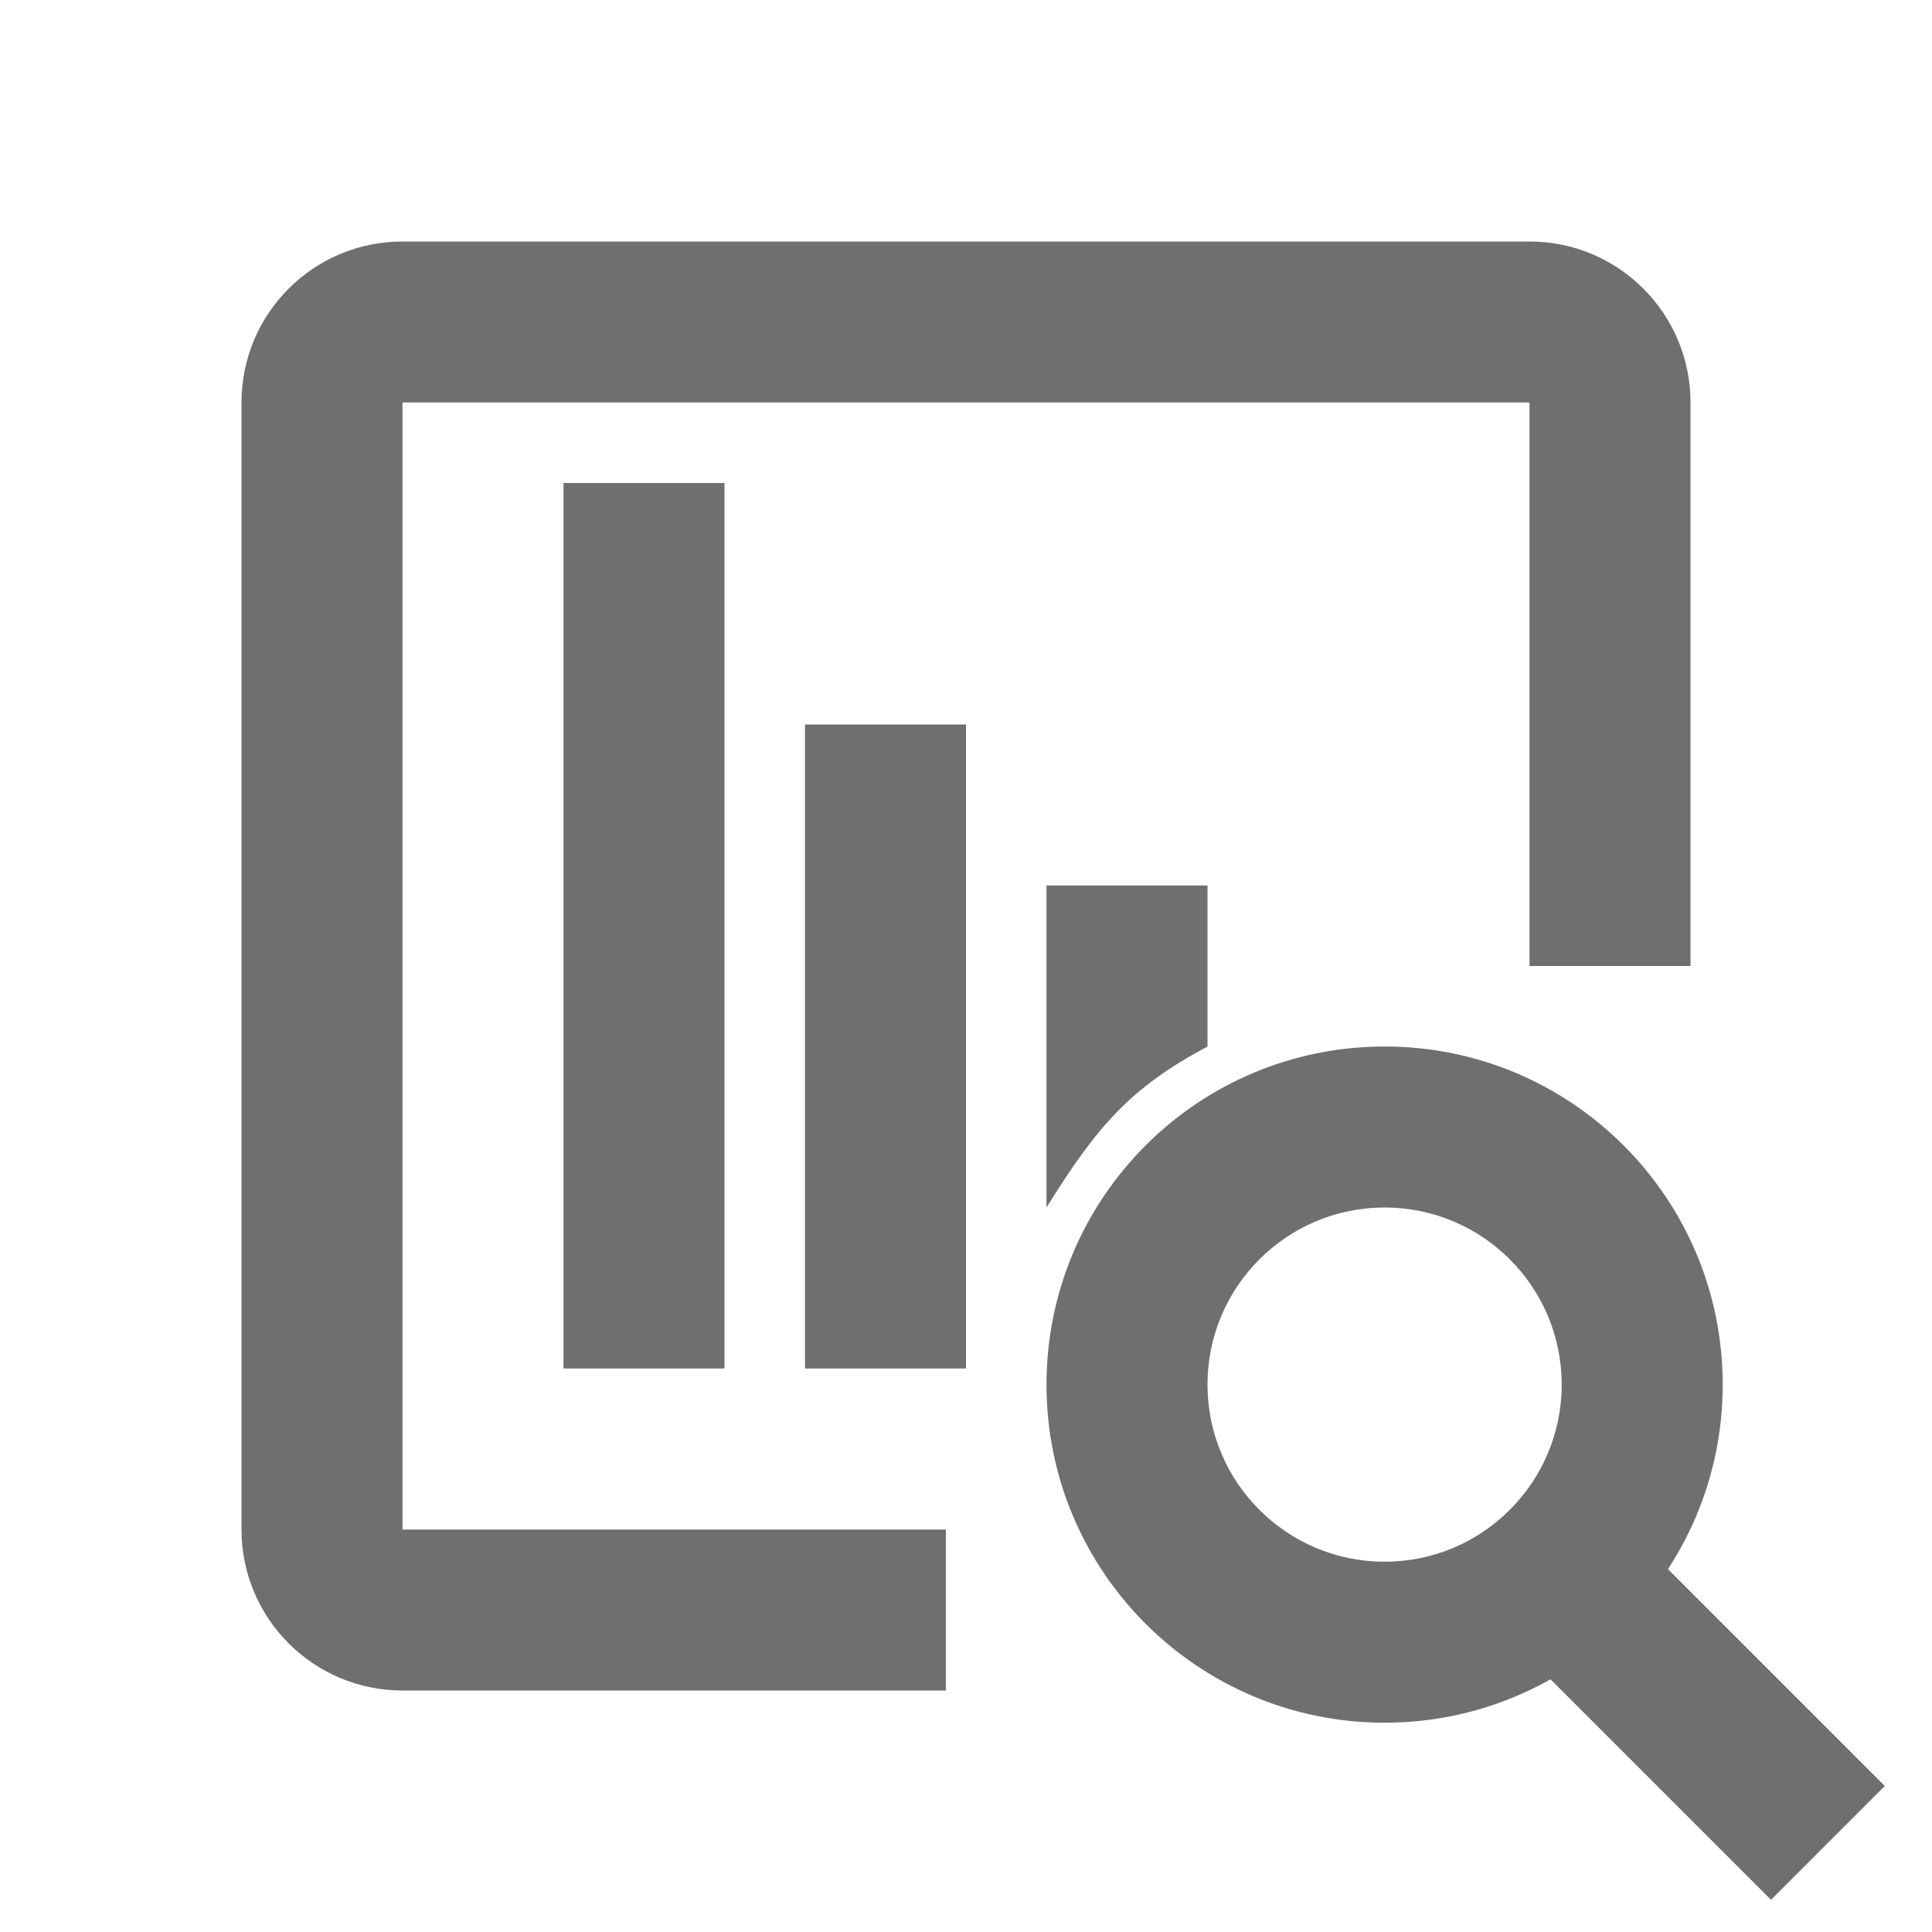 <svg width="24" height="24" viewBox="0 0 24 24" fill="none" xmlns="http://www.w3.org/2000/svg">
<path fill-rule="evenodd" clip-rule="evenodd" d="M11.75 19V21L5 21C3.895 21 3 20.105 3 19L3 5C3 3.895 3.895 3 5 3L19 3C20.105 3 21 3.895 21 5L21 12H19L19 5L5 5L5 19H11.75Z" fill="#6F6F70"/>
<path fill-rule="evenodd" clip-rule="evenodd" d="M17.2 15C15.985 15 15 15.985 15 17.2C15 18.415 15.985 19.4 17.2 19.4C18.415 19.4 19.4 18.415 19.4 17.2C19.4 15.985 18.415 15 17.2 15ZM13 17.2C13 14.88 14.88 13 17.2 13C19.52 13 21.4 14.88 21.4 17.2C21.4 19.52 19.52 21.4 17.2 21.4C14.88 21.4 13 19.52 13 17.2Z" fill="#6F6F70"/>
<path fill-rule="evenodd" clip-rule="evenodd" d="M22 23.6L18.8 20.4L20.214 18.986L23.414 22.186L22 23.6Z" fill="#6F6F70"/>
<path fill-rule="evenodd" clip-rule="evenodd" d="M10 9V17H12V9H10Z" fill="#6F6F70"/>
<path fill-rule="evenodd" clip-rule="evenodd" d="M13 11V15C13.627 13.991 14.039 13.513 15 13V11H13Z" fill="#6F6F70"/>
<path fill-rule="evenodd" clip-rule="evenodd" d="M7 6V17H9V6H7Z" fill="#6F6F70"/>
</svg>
